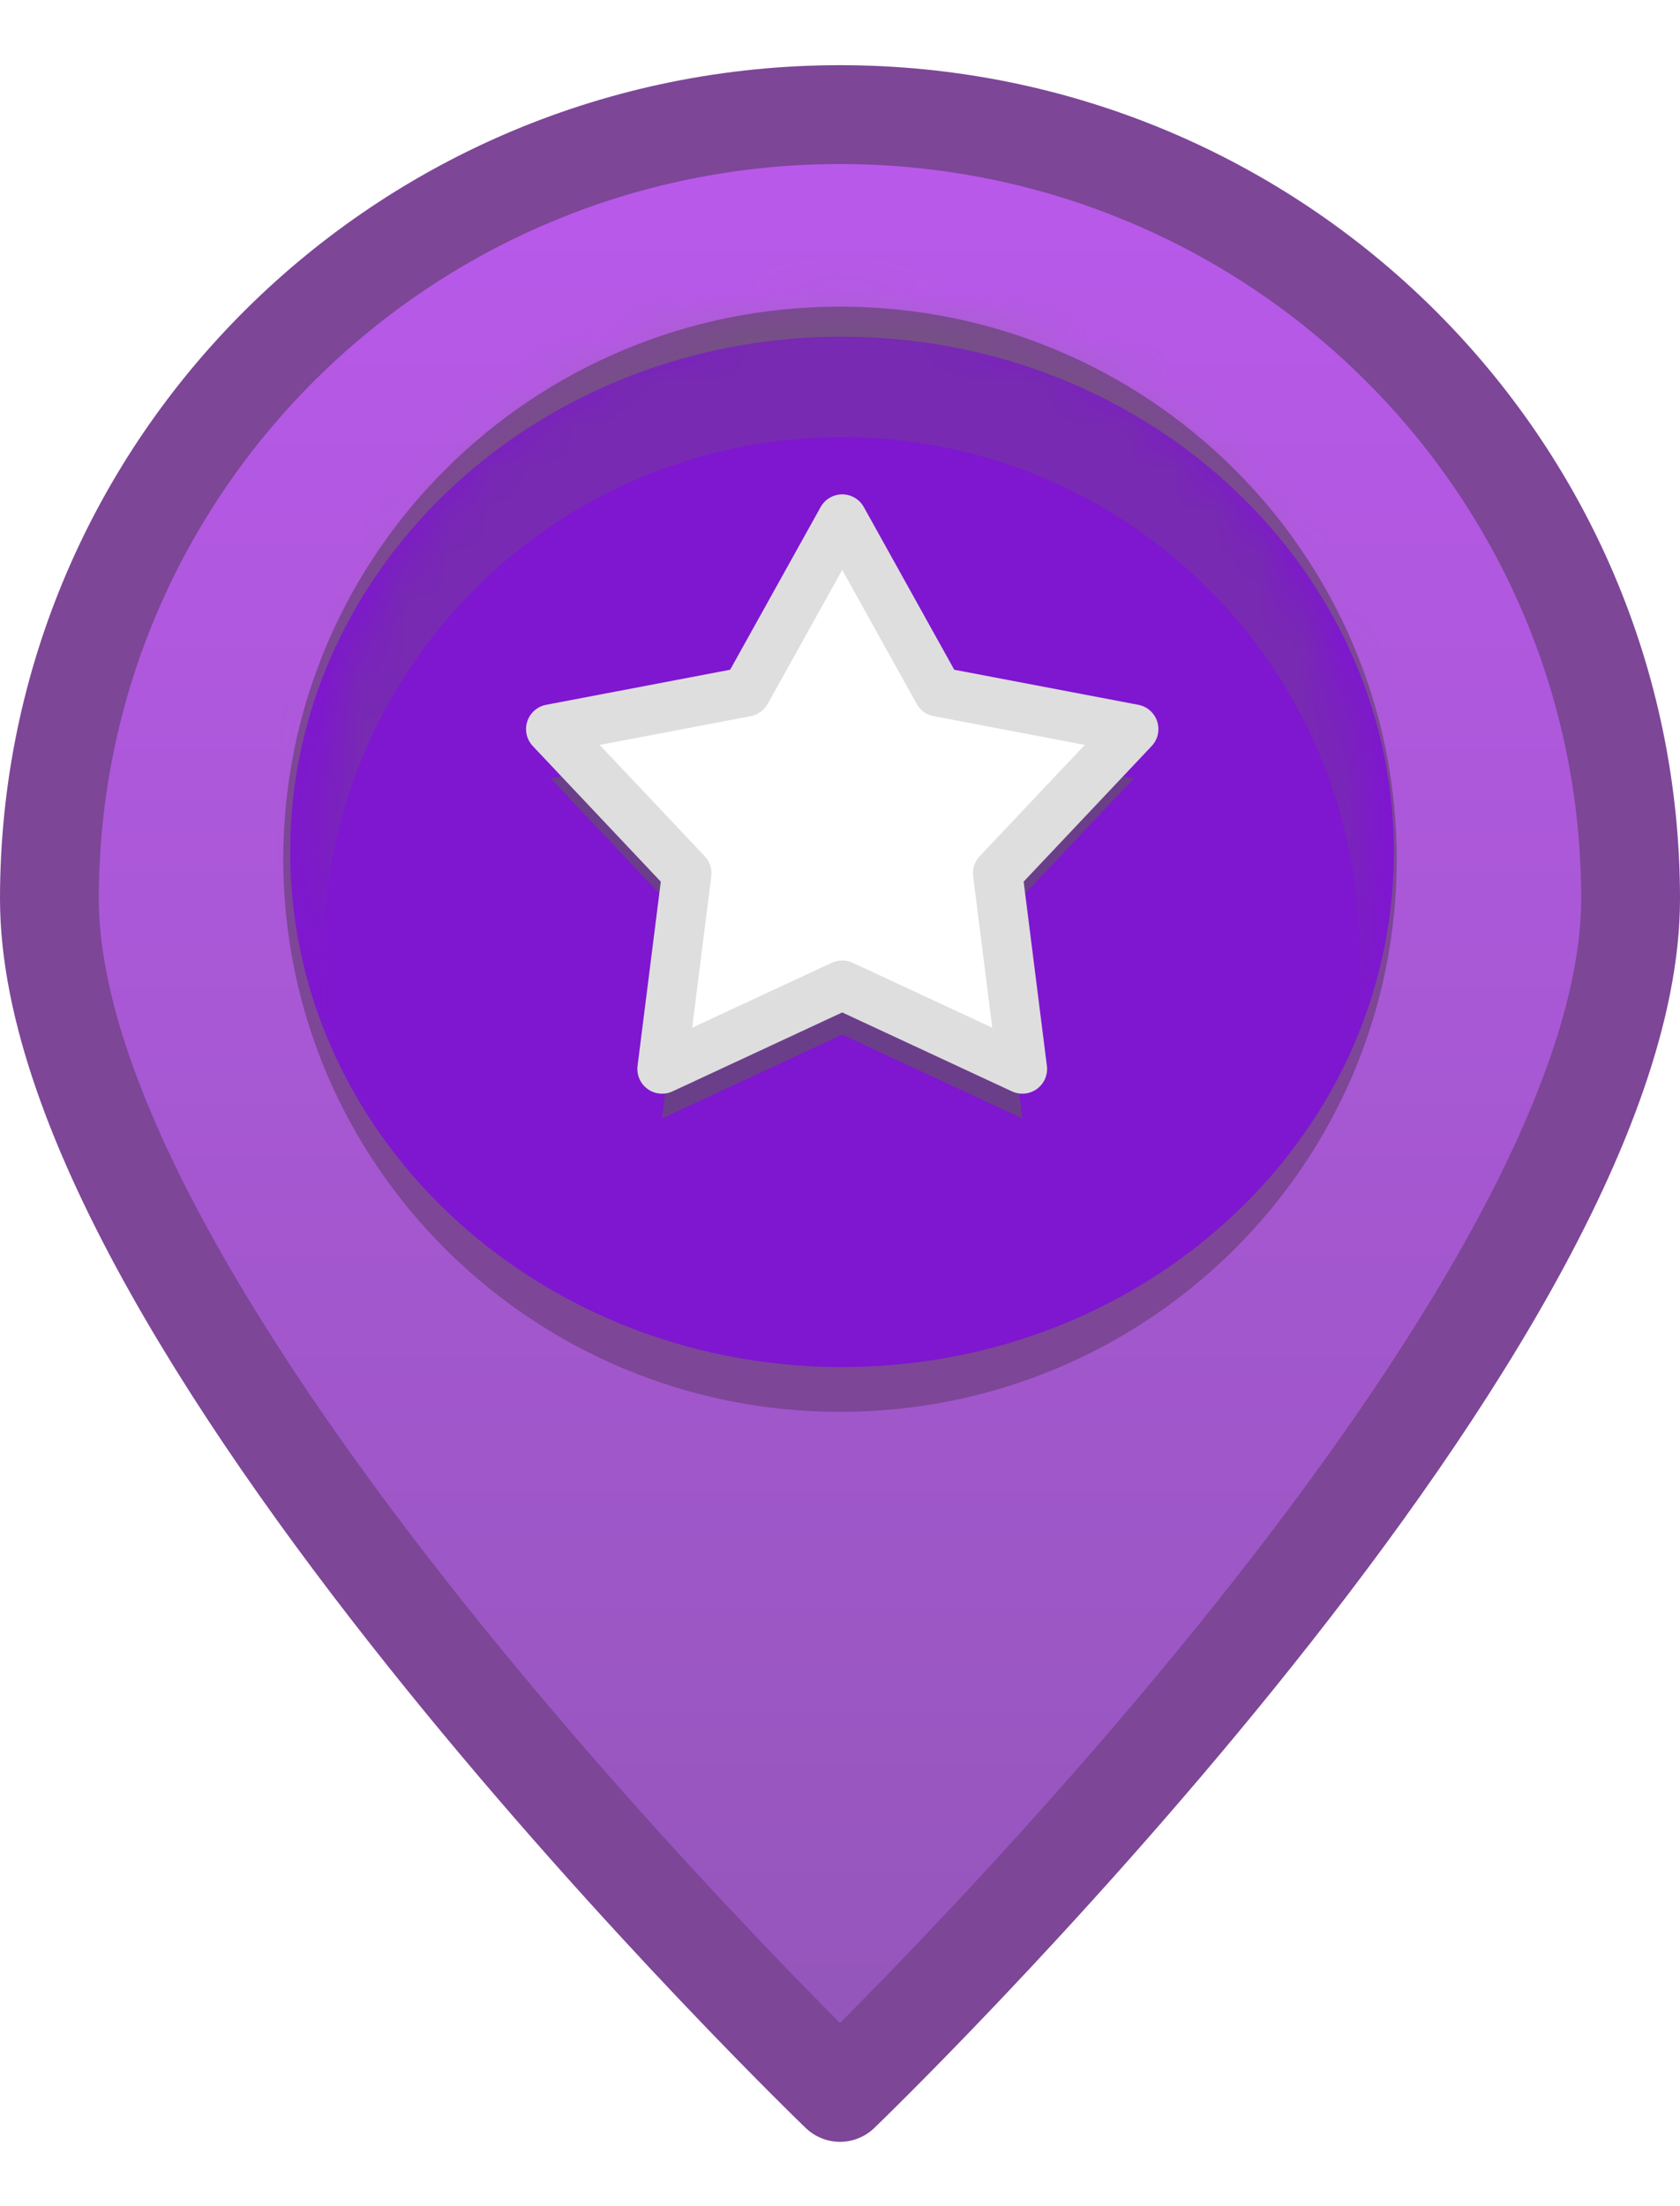 <svg xmlns="http://www.w3.org/2000/svg" width="32" height="42" viewBox="-1 -1 34 42"><title>marker copy</title><defs><filter id="a" width="200%" height="200%" x="-50%" y="-50%"><feMorphology operator="dilate" result="SvgjsFeMorphology1106Out" in="SourceGraphic"/><feOffset dy="1" result="SvgjsFeOffset1107Out" in="SvgjsFeMorphology1106Out"/><feGaussianBlur result="SvgjsFeGaussianBlur1108Out" in="SvgjsFeOffset1107Out"/><feComposite in="SvgjsFeGaussianBlur1108Out" in2="SourceAlpha" operator="out" result="SvgjsFeComposite1109Out"/></filter><linearGradient id="b" gradientUnits="userSpaceOnUse" x1="266" y1="161.011" x2="266" y2="121.006"><stop stop-color="#9356b9" offset="0"/><stop stop-color="#ba59ec" offset="1"/></linearGradient><clipPath id="c"><path d="M250 136.867c0-8.761 7.163-15.861 16-15.861 8.836 0 16 7.1 16 15.861 0 8.759-16 24.144-16 24.144s-16-15.385-16-24.144zm5.733-.799c0 5.621 4.597 10.178 10.267 10.178 5.67 0 10.267-4.557 10.267-10.178S271.67 125.89 266 125.89c-5.67 0-10.267 4.557-10.267 10.178z" fill="#fff"/></clipPath><mask id="d"><path d="M265.733 123.776c6.701 0 12.134 5.385 12.134 12.028 0 6.643-5.433 12.028-12.134 12.028-6.701 0-12.133-5.385-12.133-12.028 0-6.643 5.432-12.028 12.133-12.028z" fill="#fff"/></mask><filter id="e" width="2" height="2" x="-.5" y="-.5"><feGaussianBlur stdDeviation="2" result="SvgjsFeGaussianBlur1100Out" in="SourceGraphic"/></filter><filter id="f" width="2" height="2" x="-.5" y="-.5"><feMorphology operator="dilate" result="SvgjsFeMorphology1087Out" in="SourceGraphic"/><feOffset dy="1" result="SvgjsFeOffset1088Out" in="SvgjsFeMorphology1087Out"/><feGaussianBlur stdDeviation="1" result="SvgjsFeGaussianBlur1089Out" in="SvgjsFeOffset1088Out"/><feComposite in="SvgjsFeGaussianBlur1089Out" in2="SourceAlpha" operator="out" result="SvgjsFeComposite1090Out"/></filter></defs><path d="M250 136.867c0-8.761 7.163-15.861 16-15.861 8.836 0 16 7.1 16 15.861 0 8.759-16 24.144-16 24.144s-16-15.385-16-24.144zm5.733-.799c0 5.621 4.597 10.178 10.267 10.178 5.67 0 10.267-4.557 10.267-10.178S271.67 125.89 266 125.89c-5.67 0-10.267 4.557-10.267 10.178z" fill-opacity=".2" filter="url(#a)" transform="translate(-250 -121)"/><path d="M0 15.867C0 7.106 7.163.006 16 .006c8.836 0 16 7.1 16 15.861 0 8.759-16 24.144-16 24.144S0 24.626 0 15.867zm5.733-.799c0 5.621 4.597 10.178 10.267 10.178 5.67 0 10.267-4.557 10.267-10.178S21.67 4.89 16 4.89c-5.67 0-10.267 4.557-10.267 10.178z" fill="#ececec" fill-opacity="0"/><path d="M0 15.867C0 7.106 7.163.006 16 .006c8.836 0 16 7.1 16 15.861 0 8.759-16 24.144-16 24.144S0 24.626 0 15.867zm5.733-.799c0 5.621 4.597 10.178 10.267 10.178 5.67 0 10.267-4.557 10.267-10.178S21.67 4.89 16 4.89c-5.67 0-10.267 4.557-10.267 10.178z" fill="#ececec" fill-opacity="0"/><path d="M0 15.867C0 7.106 7.163.006 16 .006c8.836 0 16 7.1 16 15.861 0 8.759-16 24.144-16 24.144S0 24.626 0 15.867zm5.733-.799c0 5.621 4.597 10.178 10.267 10.178 5.67 0 10.267-4.557 10.267-10.178S21.67 4.89 16 4.89c-5.67 0-10.267 4.557-10.267 10.178z" fill="#ececec" fill-opacity="0"/><path d="M0 15.867C0 7.106 7.163.006 16 .006c8.836 0 16 7.1 16 15.861 0 8.759-16 24.144-16 24.144S0 24.626 0 15.867zm5.733-.799c0 5.621 4.597 10.178 10.267 10.178 5.67 0 10.267-4.557 10.267-10.178S21.67 4.89 16 4.89c-5.67 0-10.267 4.557-10.267 10.178z" fill="#ececec" fill-opacity="0"/><path d="M250 136.867c0-8.761 7.163-15.861 16-15.861 8.836 0 16 7.1 16 15.861 0 8.759-16 24.144-16 24.144s-16-15.385-16-24.144zm5.733-.799c0 5.621 4.597 10.178 10.267 10.178 5.67 0 10.267-4.557 10.267-10.178S271.67 125.89 266 125.89c-5.67 0-10.267 4.557-10.267 10.178z" fill="url(#b)" transform="translate(-250 -121)"/><path d="M250 136.867c0-8.761 7.163-15.861 16-15.861 8.836 0 16 7.1 16 15.861 0 8.759-16 24.144-16 24.144s-16-15.385-16-24.144zm5.733-.799c0 5.621 4.597 10.178 10.267 10.178 5.67 0 10.267-4.557 10.267-10.178S271.67 125.89 266 125.89c-5.67 0-10.267 4.557-10.267 10.178z" fill-opacity="0" fill="#fff" stroke-dasharray="0" stroke-linejoin="round" stroke-linecap="round" stroke="#7d4697" stroke-miterlimit="50" stroke-width="2" clip-path="url(&amp;quot;#c&amp;quot;)" transform="translate(-250 -121)"/><path d="M16.153 4.498c6.168.06 11.117 4.773 11.055 10.528-.063 5.755-5.114 10.372-11.281 10.313-6.168-.06-11.116-4.774-11.054-10.529.063-5.755 5.113-10.372 11.28-10.312z" fill="#7f16d0"/><path d="M249 155v-39h33v39zm4.6-16.196c0 6.643 5.432 12.028 12.133 12.028 6.701 0 12.134-5.385 12.134-12.028 0-6.643-5.433-12.028-12.134-12.028-6.701 0-12.133 5.385-12.133 12.028z" mask="url(#d)" transform="matrix(.864 0 0 .869 -213.56 -103.636)" fill="#5d7a3e" fill-opacity=".2" stroke="#5d7a3e" stroke-width="0" stroke-opacity=".2" filter="url(#e)"/><path d="M16.045 8.187l1.944 3.495 3.955.753-2.753 2.914.5 3.961-3.646-1.695-3.646 1.695.5-3.96-2.753-2.915 3.954-.753 1.945-3.495" fill="#536f37" fill-opacity=".45" filter="url(#f)"/><path d="M16.045 8.187l1.944 3.495 3.955.753-2.753 2.914.5 3.961-3.646-1.695-3.646 1.695.5-3.96-2.753-2.915 3.954-.753 1.945-3.495" fill="#fff"/><path d="M16.045 8.187l1.944 3.495 3.955.753-2.753 2.914.5 3.961-3.646-1.695-3.646 1.695.5-3.96-2.753-2.915 3.954-.753 1.945-3.495" fill="#fff"/><path d="M16.045 8.187l1.944 3.495 3.955.753-2.753 2.914.5 3.961-3.646-1.695-3.646 1.695.5-3.96-2.753-2.915 3.954-.753 1.945-3.495" stroke-miterlimit="50" fill="#fff" fill-opacity="0" stroke="#dedede" stroke-linecap="round" stroke-linejoin="round"/></svg>